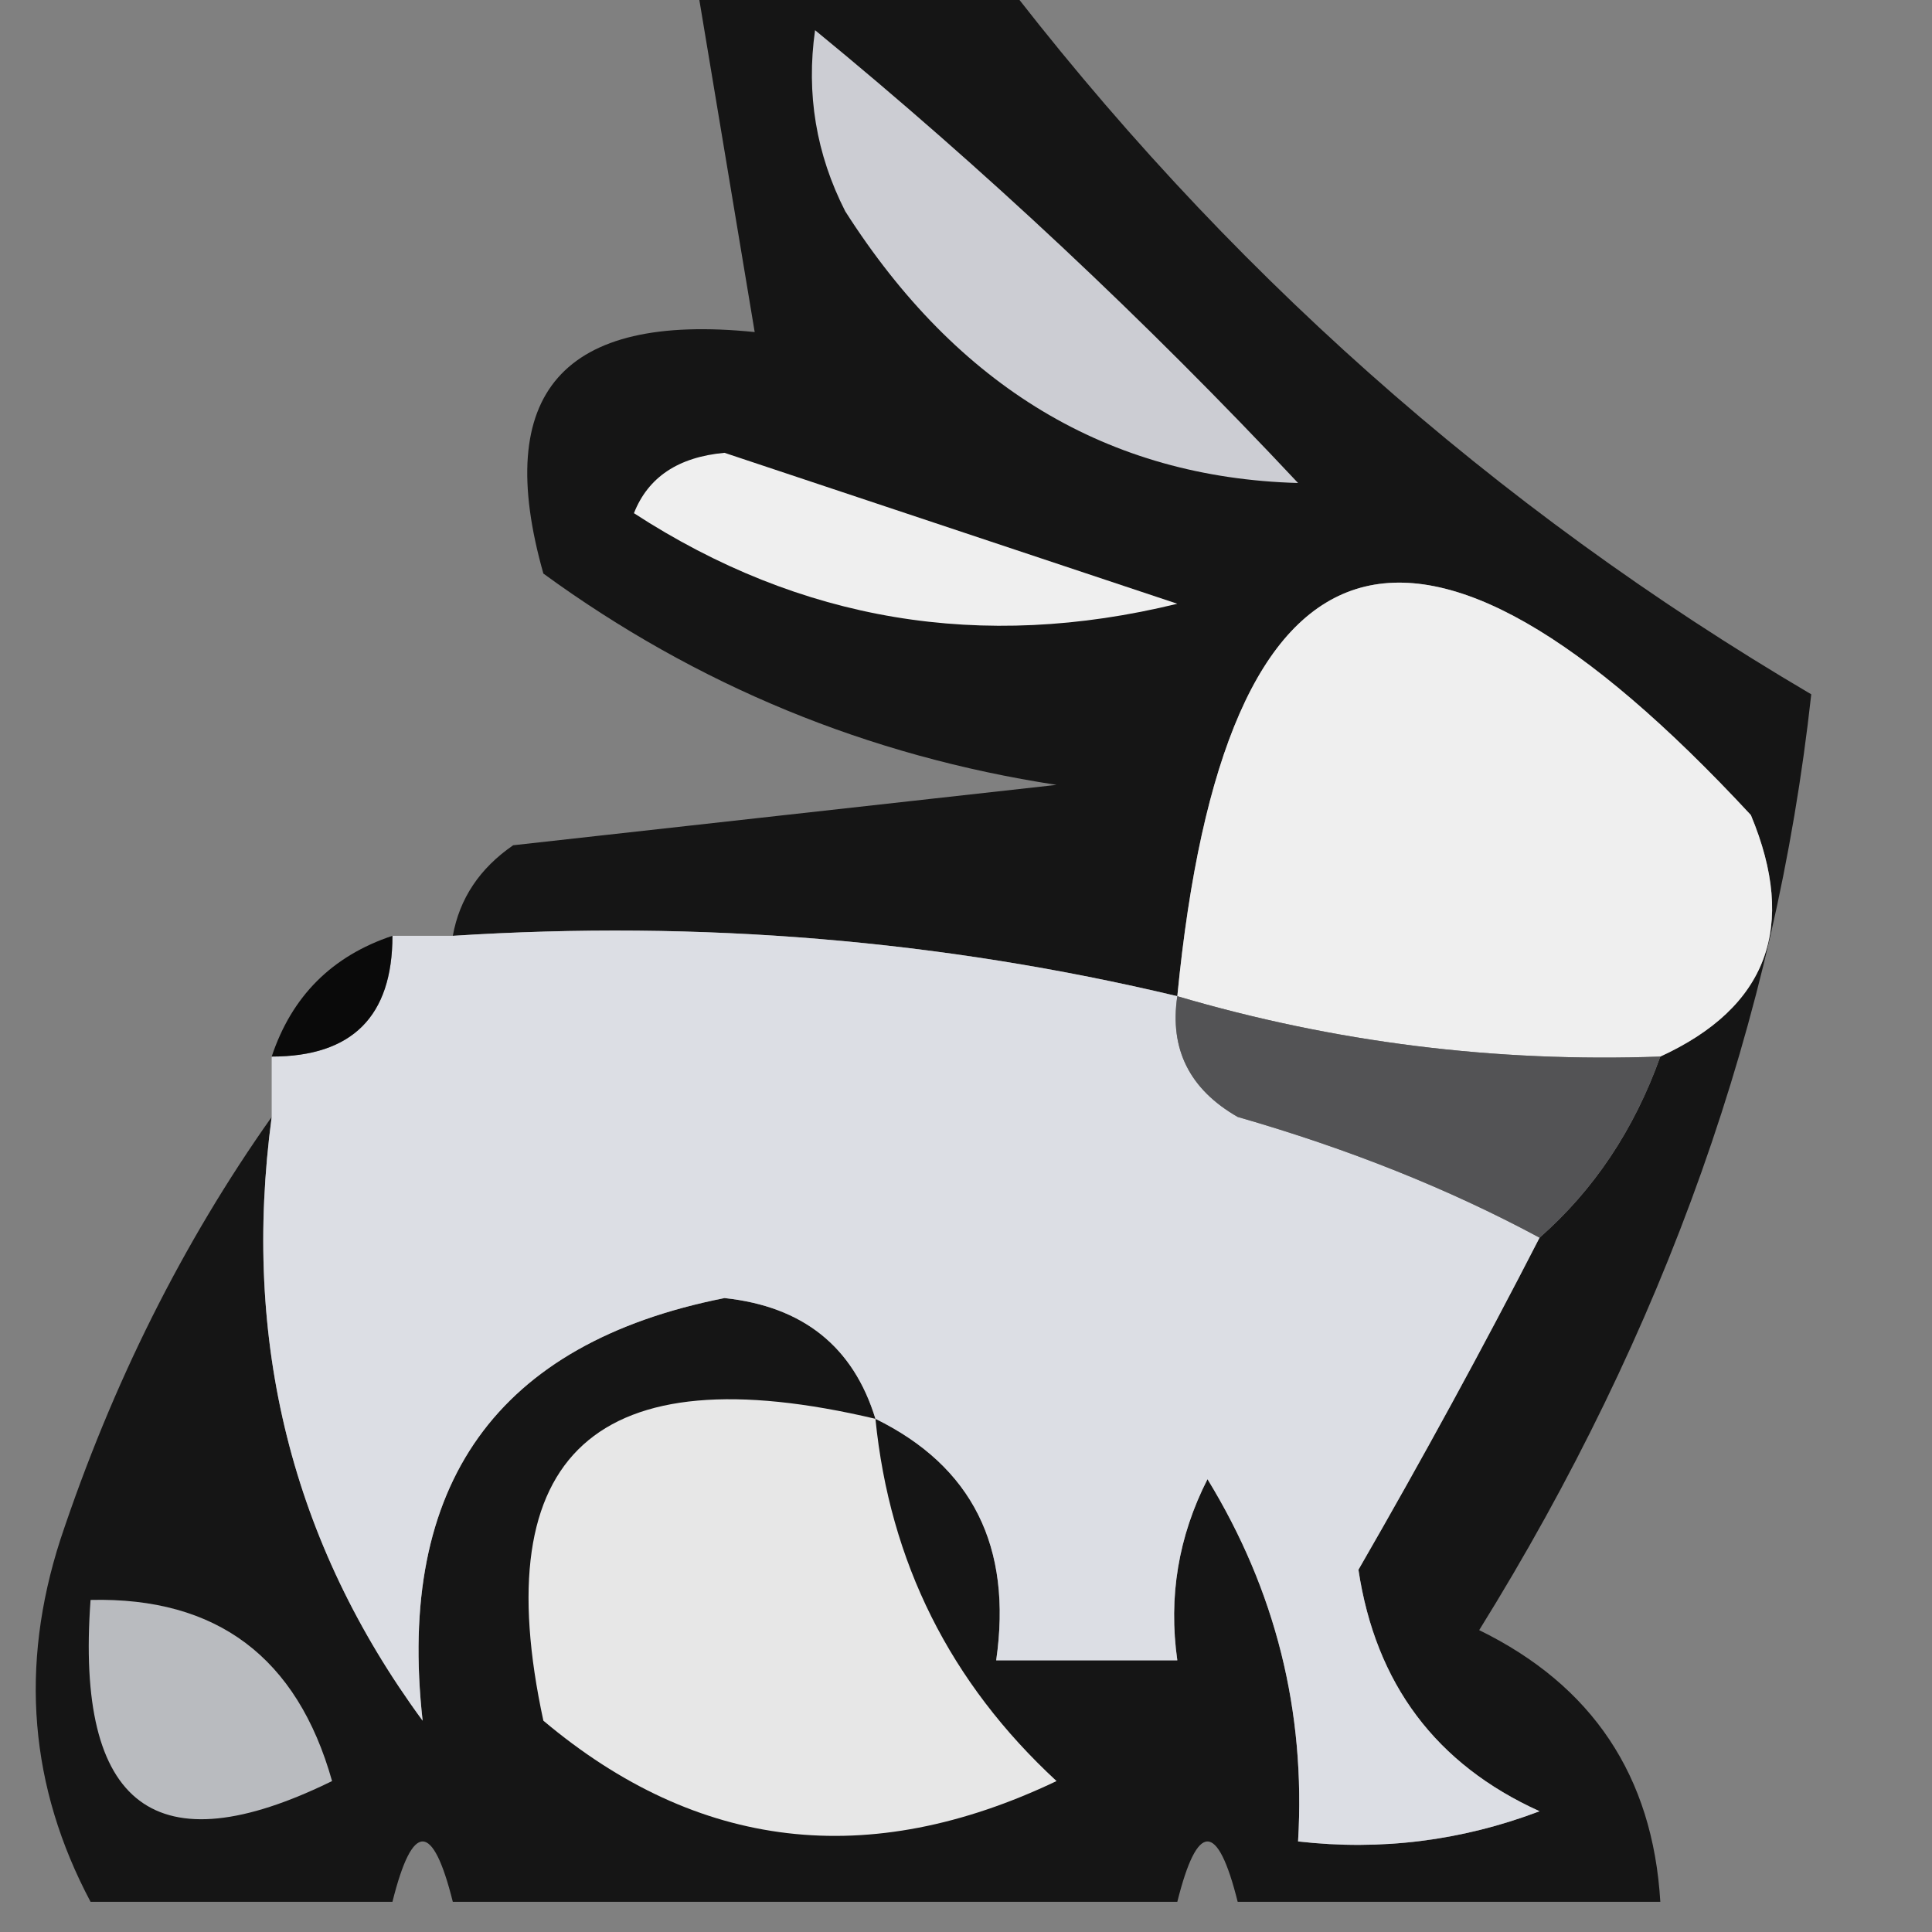 <?xml version="1.0" encoding="UTF-8"?>
<!DOCTYPE svg PUBLIC "-//W3C//DTD SVG 1.1//EN" "http://www.w3.org/Graphics/SVG/1.1/DTD/svg11.dtd">
<svg xmlns="http://www.w3.org/2000/svg" version="1.1" width="32px" height="32px" style="shape-rendering:geometricPrecision; text-rendering:geometricPrecision; image-rendering:optimizeQuality; fill-rule:evenodd; clip-rule:evenodd" xmlns:xlink="http://www.w3.org/1999/xlink">
<rect width="100%" height="100%" fill="#808080" stroke="none"/>
<g><path style="opacity:0.984" fill="#141414" d="M 11.5,-0.5 C 13.167,-0.5 14.833,-0.5 16.5,-0.5C 20.235,4.403 24.735,8.403 30,11.5C 29.409,16.883 27.576,22.05 24.5,27C 26.376,27.918 27.376,29.418 27.5,31.5C 25.167,31.5 22.833,31.5 20.5,31.5C 20.167,30.167 19.833,30.167 19.5,31.5C 15.5,31.5 11.5,31.5 7.5,31.5C 7.167,30.167 6.833,30.167 6.5,31.5C 4.833,31.5 3.167,31.5 1.5,31.5C 0.489,29.598 0.322,27.598 1,25.5C 1.86,22.916 3.027,20.583 4.5,18.5C 4.002,22.219 4.836,25.553 7,28.5C 6.564,24.581 8.23,22.248 12,21.5C 13.301,21.639 14.134,22.305 14.5,23.5C 16.104,24.287 16.771,25.62 16.5,27.5C 17.5,27.5 18.5,27.5 19.5,27.5C 19.351,26.448 19.517,25.448 20,24.5C 21.128,26.345 21.628,28.345 21.5,30.5C 22.873,30.657 24.207,30.49 25.5,30C 23.785,29.223 22.785,27.89 22.5,26C 23.562,24.159 24.562,22.326 25.5,20.5C 26.401,19.709 27.068,18.709 27.5,17.5C 29.273,16.686 29.773,15.352 29,13.5C 23.444,7.51 20.278,8.51 19.5,16.5C 15.6,15.57 11.6,15.237 7.5,15.5C 7.611,14.883 7.944,14.383 8.5,14C 11.5,13.667 14.5,13.333 17.5,13C 14.376,12.521 11.543,11.354 9,9.5C 8.153,6.51 9.32,5.176 12.5,5.5C 12.167,3.5 11.833,1.5 11.5,-0.5 Z"/></g>
<g><path style="opacity:1" fill="#cccdd3" d="M 13.5,0.5 C 16.297,2.795 18.964,5.295 21.5,8C 18.358,7.912 15.858,6.412 14,3.5C 13.517,2.552 13.351,1.552 13.5,0.5 Z"/></g>
<g><path style="opacity:1" fill="#efefef" d="M 10.5,8.5 C 10.735,7.903 11.235,7.57 12,7.5C 14.5,8.333 17,9.167 19.5,10C 16.259,10.793 13.259,10.293 10.5,8.5 Z"/></g>
<g><path style="opacity:1" fill="#efefef" d="M 27.5,17.5 C 24.763,17.599 22.096,17.265 19.5,16.5C 20.278,8.51 23.444,7.51 29,13.5C 29.773,15.352 29.273,16.686 27.5,17.5 Z"/></g>
<g><path style="opacity:0.995" fill="#dcdee4" d="M 6.5,15.5 C 6.833,15.5 7.167,15.5 7.5,15.5C 11.6,15.237 15.6,15.57 19.5,16.5C 19.369,17.376 19.703,18.043 20.5,18.5C 22.336,19.028 24.003,19.694 25.5,20.5C 24.562,22.326 23.562,24.159 22.5,26C 22.785,27.89 23.785,29.223 25.5,30C 24.207,30.49 22.873,30.657 21.5,30.5C 21.628,28.345 21.128,26.345 20,24.5C 19.517,25.448 19.351,26.448 19.5,27.5C 18.5,27.5 17.5,27.5 16.5,27.5C 16.771,25.62 16.104,24.287 14.5,23.5C 14.134,22.305 13.301,21.639 12,21.5C 8.23,22.248 6.564,24.581 7,28.5C 4.836,25.553 4.002,22.219 4.5,18.5C 4.5,18.167 4.5,17.833 4.5,17.5C 5.833,17.5 6.5,16.833 6.5,15.5 Z"/></g>
<g><path style="opacity:0.961" fill="#060606" d="M 6.5,15.5 C 6.5,16.833 5.833,17.5 4.5,17.5C 4.833,16.5 5.5,15.833 6.5,15.5 Z"/></g>
<g><path style="opacity:1" fill="#535355" d="M 19.5,16.5 C 22.096,17.265 24.763,17.599 27.5,17.5C 27.068,18.709 26.401,19.709 25.5,20.5C 24.003,19.694 22.336,19.028 20.5,18.5C 19.703,18.043 19.369,17.376 19.5,16.5 Z"/></g>
<g><path style="opacity:1" fill="#e7e7e7" d="M 14.5,23.5 C 14.736,25.87 15.736,27.87 17.5,29.5C 14.388,30.983 11.555,30.65 9,28.5C 8.044,24.075 9.877,22.408 14.5,23.5 Z"/></g>
<g><path style="opacity:1" fill="#b9bbbf" d="M 1.5,26.5 C 3.59,26.45 4.923,27.45 5.5,29.5C 2.581,30.932 1.248,29.932 1.5,26.5 Z"/></g>
</svg>
